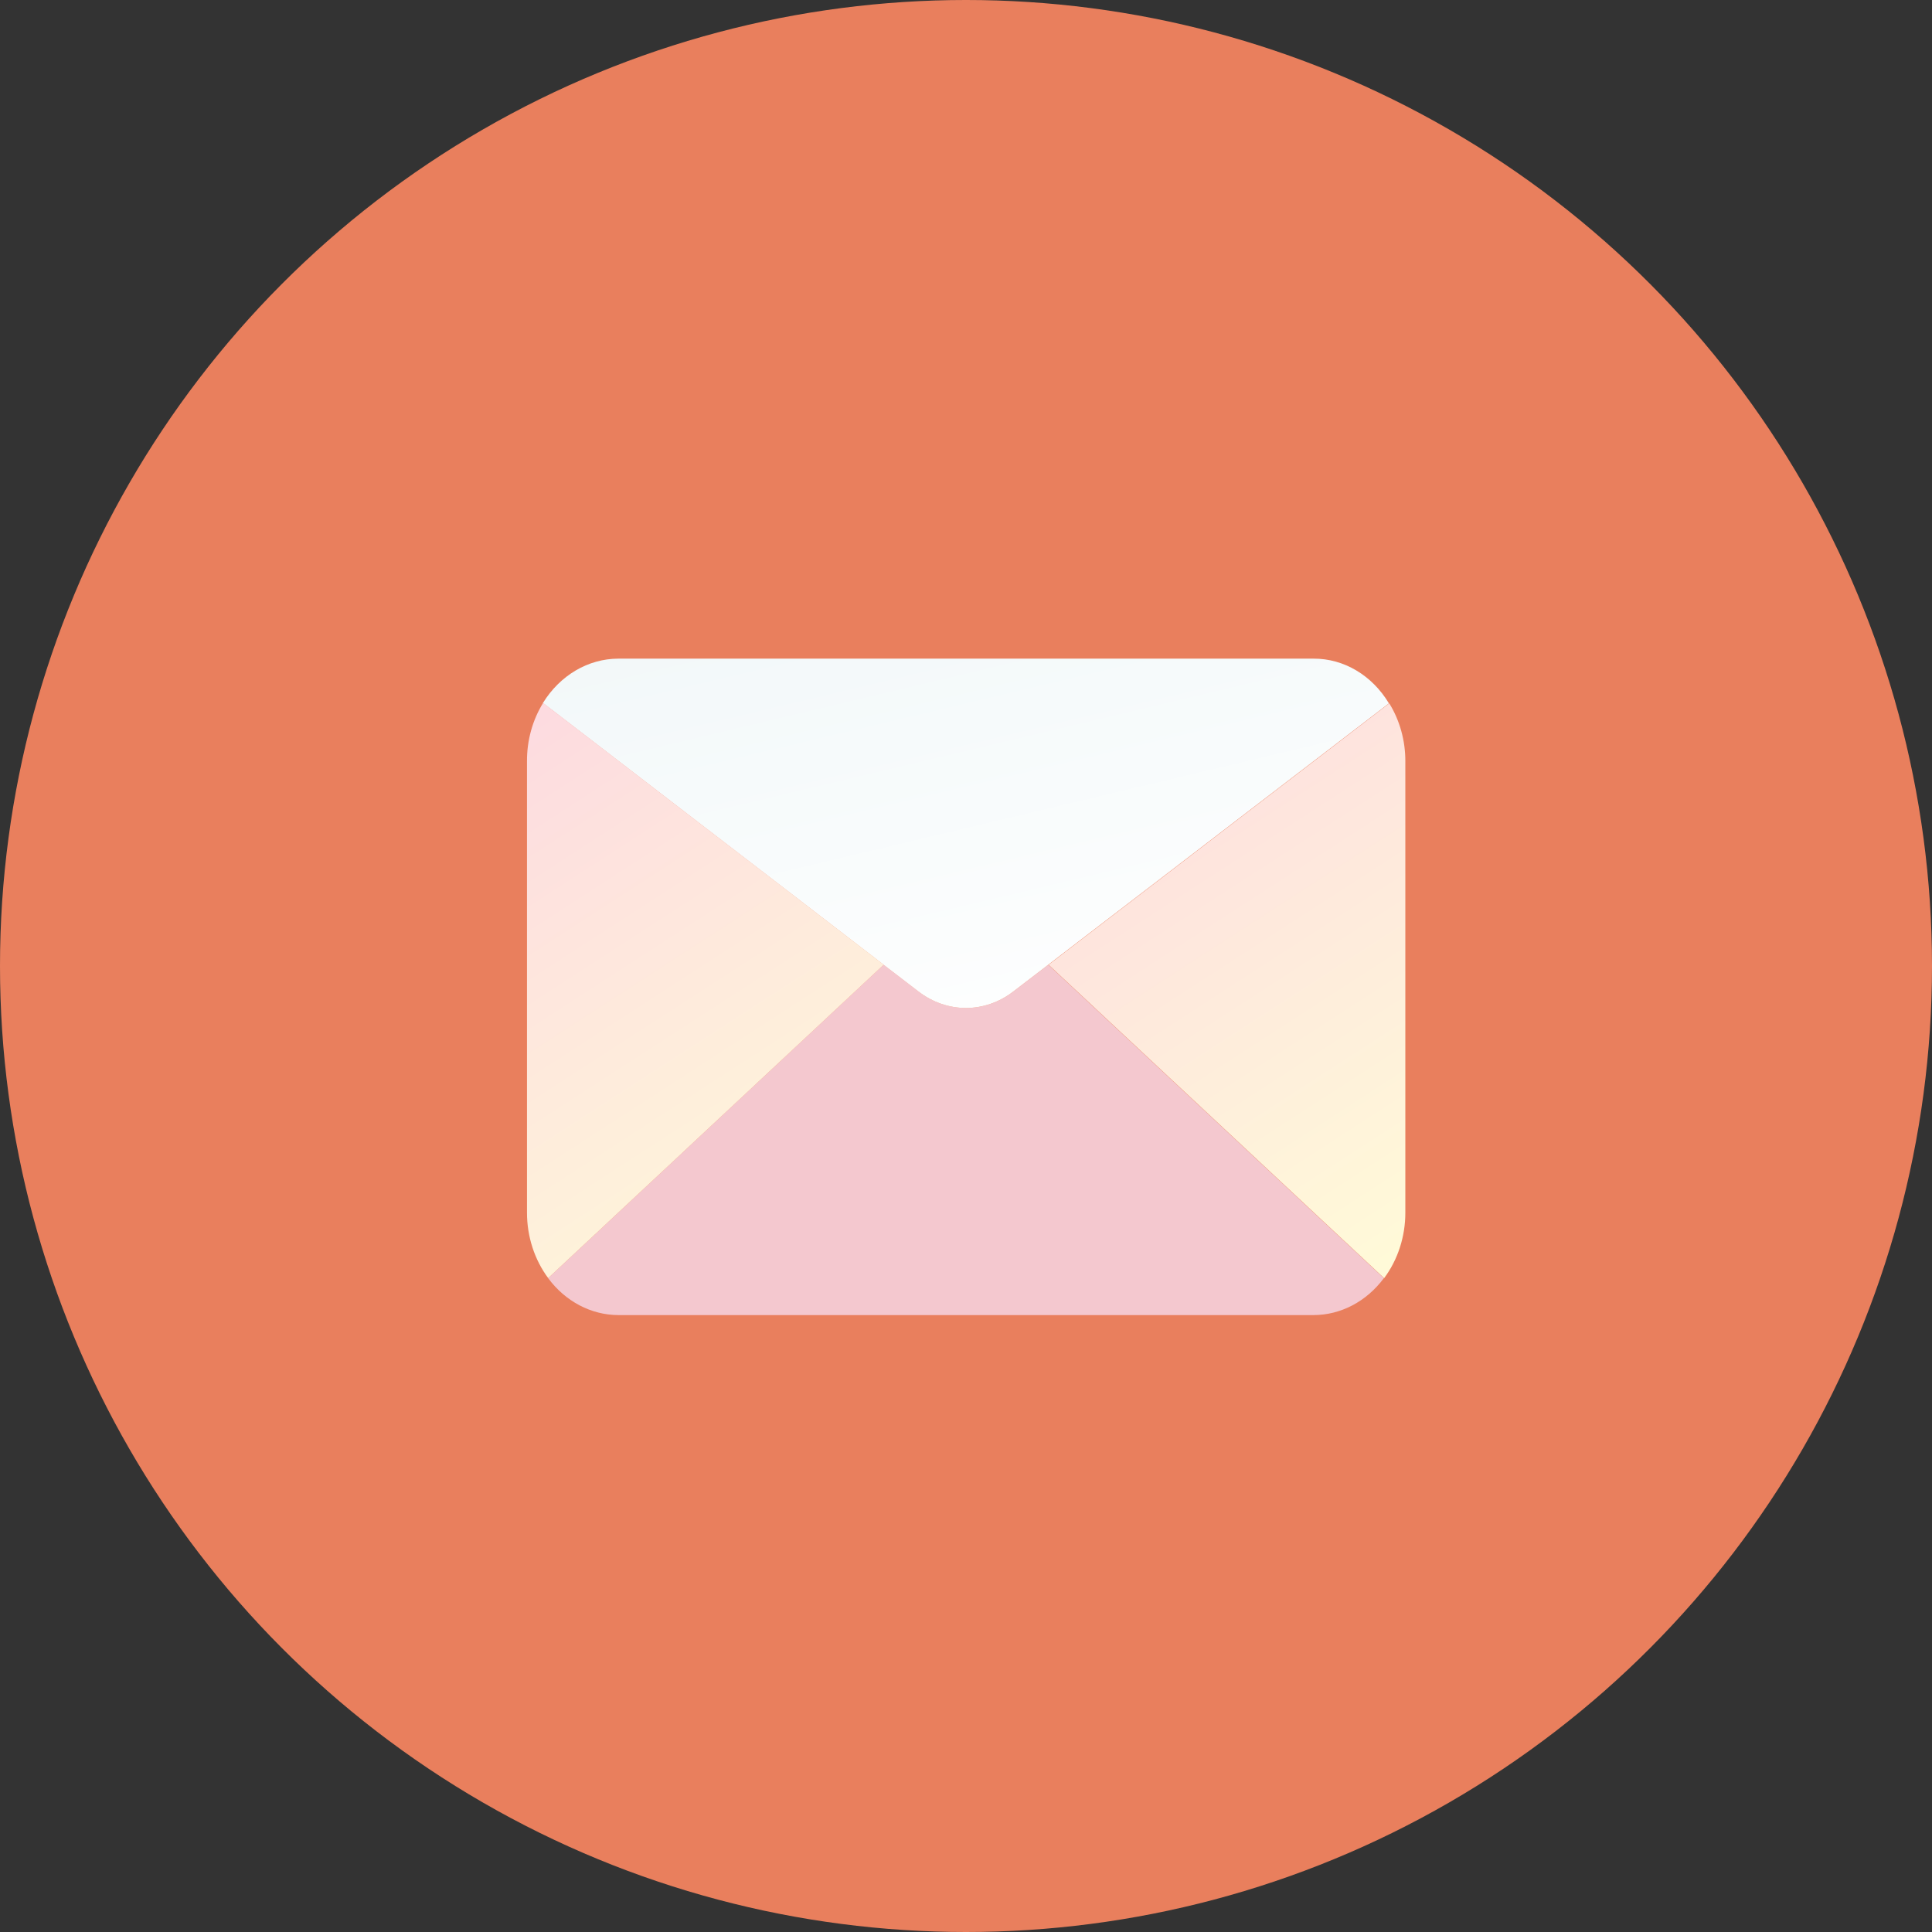 <svg width="35" height="35" viewBox="0 0 35 35" fill="none" xmlns="http://www.w3.org/2000/svg">
<rect x="0" y="0" width="35" height="35" fill="#333333" stroke="none"/>
<circle cx="17.5" cy="17.5" r="17.5" fill="#E97F5D"/>
<path d="M25.07 23.155C24.755 23.578 24.289 23.823 23.797 23.824H11.202C10.711 23.823 10.244 23.578 9.93 23.155L16.008 17.477L16.638 17.96C17.157 18.361 17.843 18.361 18.361 17.96L18.991 17.477L25.07 23.155Z" fill="#F4C8CF"/>
<path d="M25.162 12.742L18.99 17.477L18.36 17.96C17.842 18.361 17.156 18.361 16.637 17.96L16.007 17.477L9.836 12.735C10.146 12.233 10.656 11.933 11.201 11.932H23.796C24.344 11.929 24.856 12.233 25.162 12.742Z" fill="url(#paint0_linear)"/>
<path d="M16.01 17.476L9.931 23.154C9.683 22.821 9.546 22.4 9.547 21.965V13.79C9.545 13.413 9.647 13.044 9.839 12.734L16.01 17.476Z" fill="url(#paint1_linear)"/>
<path d="M25.459 13.79V21.966C25.46 22.401 25.323 22.822 25.075 23.155L18.996 17.477L25.168 12.742C25.358 13.05 25.46 13.416 25.459 13.79Z" fill="url(#paint2_linear)"/>
<defs>
<linearGradient id="paint0_linear" x1="9.836" y1="11.932" x2="12.059" y2="21.249" gradientUnits="userSpaceOnUse">
<stop stop-color="#F2F8F9"/>
<stop offset="0.995" stop-color="white"/>
</linearGradient>
<linearGradient id="paint1_linear" x1="16.01" y1="23.154" x2="9.316" y2="12.81" gradientUnits="userSpaceOnUse">
<stop stop-color="#FFFBD8"/>
<stop offset="1" stop-color="#FDDAE0"/>
</linearGradient>
<linearGradient id="paint2_linear" x1="25.459" y1="23.155" x2="18.772" y2="12.814" gradientUnits="userSpaceOnUse">
<stop stop-color="#FFFBD8"/>
<stop offset="1" stop-color="#FDDAE0"/>
</linearGradient>
</defs>
</svg>
